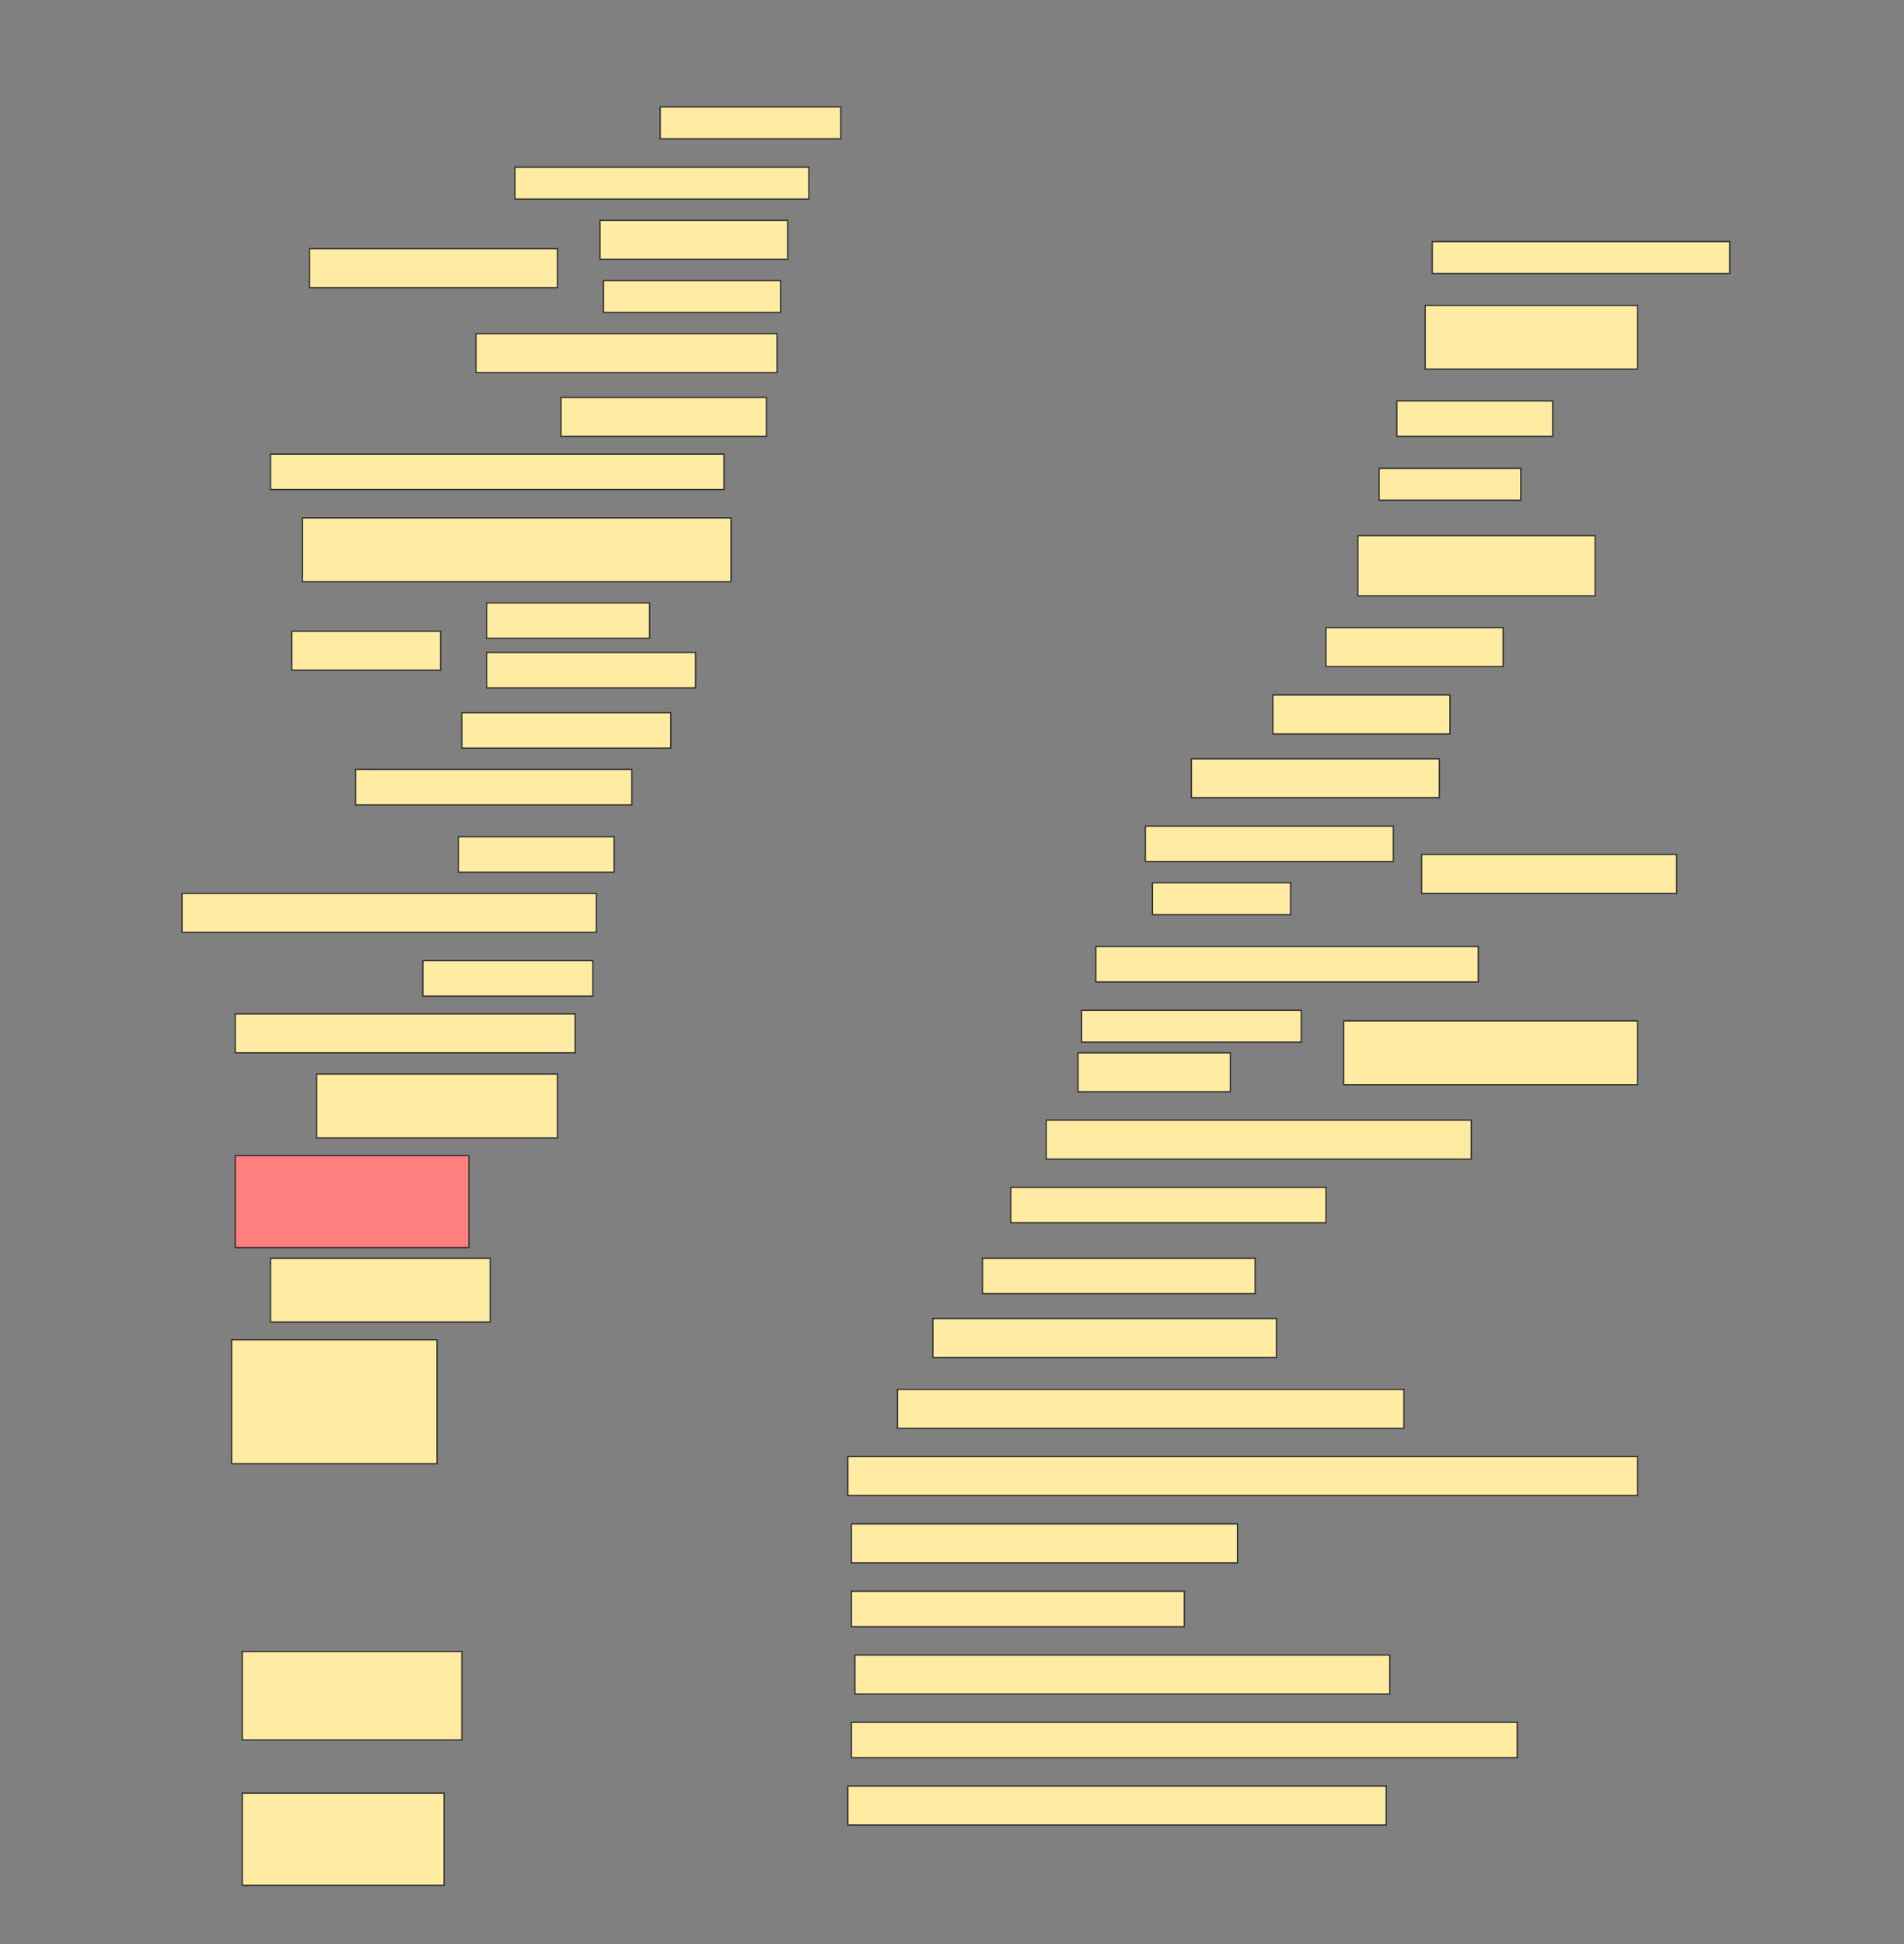 <svg height="1568" width="1536" xmlns="http://www.w3.org/2000/svg">
 <rect width="100%" height="100%" fill="#808080" stroke="none"/>
 <!-- Created with Image Occlusion Enhanced -->
 <g>
  <title>Labels</title>
 </g>
 <g>
  <title>Masks</title>
  <rect fill="#FFEBA2" height="25.714" id="4a4539ebcc5a4a3aa38fb6d7152717b4-ao-1" stroke="#2D2D2D" width="145.714" x="532.572" y="86.286"/>
  <rect fill="#FFEBA2" height="25.714" id="4a4539ebcc5a4a3aa38fb6d7152717b4-ao-2" stroke="#2D2D2D" width="237.143" x="415.429" y="134.857"/>
  <rect fill="#FFEBA2" height="25.714" id="4a4539ebcc5a4a3aa38fb6d7152717b4-ao-3" stroke="#2D2D2D" width="240" x="1155.429" y="194.857"/>
  <g id="4a4539ebcc5a4a3aa38fb6d7152717b4-ao-4">
   <rect fill="#FFEBA2" height="31.429" stroke="#2D2D2D" width="200" x="249.714" y="200.571"/>
   <rect fill="#FFEBA2" height="31.429" stroke="#2D2D2D" width="151.429" x="484" y="177.714"/>
   <rect fill="#FFEBA2" height="25.714" stroke="#2D2D2D" width="142.857" x="486.857" y="226.286"/>
  </g>
  <rect fill="#FFEBA2" height="51.429" id="4a4539ebcc5a4a3aa38fb6d7152717b4-ao-5" stroke="#2D2D2D" stroke-dasharray="null" stroke-linecap="null" stroke-linejoin="null" width="171.429" x="1149.714" y="246.286"/>
  <rect fill="#FFEBA2" height="31.429" id="4a4539ebcc5a4a3aa38fb6d7152717b4-ao-6" stroke="#2D2D2D" stroke-dasharray="null" stroke-linecap="null" stroke-linejoin="null" width="242.857" x="384" y="269.143"/>
  <rect fill="#FFEBA2" height="28.571" id="4a4539ebcc5a4a3aa38fb6d7152717b4-ao-7" stroke="#2D2D2D" stroke-dasharray="null" stroke-linecap="null" stroke-linejoin="null" width="125.714" x="1126.857" y="323.429"/>
  <rect fill="#FFEBA2" height="31.429" id="4a4539ebcc5a4a3aa38fb6d7152717b4-ao-8" stroke="#2D2D2D" stroke-dasharray="null" stroke-linecap="null" stroke-linejoin="null" width="165.714" x="452.572" y="320.571"/>
  <rect fill="#FFEBA2" height="25.714" id="4a4539ebcc5a4a3aa38fb6d7152717b4-ao-9" stroke="#2D2D2D" stroke-dasharray="null" stroke-linecap="null" stroke-linejoin="null" width="114.286" x="1112.572" y="377.714"/>
  <rect fill="#FFEBA2" height="28.571" id="4a4539ebcc5a4a3aa38fb6d7152717b4-ao-10" stroke="#2D2D2D" stroke-dasharray="null" stroke-linecap="null" stroke-linejoin="null" width="365.714" x="218.286" y="366.286"/>
  <rect fill="#FFEBA2" height="48.571" id="4a4539ebcc5a4a3aa38fb6d7152717b4-ao-11" stroke="#2D2D2D" stroke-dasharray="null" stroke-linecap="null" stroke-linejoin="null" width="191.429" x="1095.429" y="432"/>
  <rect fill="#FFEBA2" height="51.429" id="4a4539ebcc5a4a3aa38fb6d7152717b4-ao-12" stroke="#2D2D2D" stroke-dasharray="null" stroke-linecap="null" stroke-linejoin="null" width="345.714" x="244" y="417.714"/>
  <rect fill="#FFEBA2" height="31.429" id="4a4539ebcc5a4a3aa38fb6d7152717b4-ao-13" stroke="#2D2D2D" stroke-dasharray="null" stroke-linecap="null" stroke-linejoin="null" width="142.857" x="1069.714" y="506.286"/>
  <g id="4a4539ebcc5a4a3aa38fb6d7152717b4-ao-14">
   <rect fill="#FFEBA2" height="31.429" stroke="#2D2D2D" stroke-dasharray="null" stroke-linecap="null" stroke-linejoin="null" width="120" x="235.429" y="509.143"/>
   <rect fill="#FFEBA2" height="28.571" stroke="#2D2D2D" stroke-dasharray="null" stroke-linecap="null" stroke-linejoin="null" width="131.429" x="392.572" y="486.286"/>
   <rect fill="#FFEBA2" height="28.571" stroke="#2D2D2D" stroke-dasharray="null" stroke-linecap="null" stroke-linejoin="null" width="168.571" x="392.572" y="526.286"/>
  </g>
  <rect fill="#FFEBA2" height="31.429" id="4a4539ebcc5a4a3aa38fb6d7152717b4-ao-15" stroke="#2D2D2D" stroke-dasharray="null" stroke-linecap="null" stroke-linejoin="null" width="142.857" x="1026.857" y="560.571"/>
  <rect fill="#FFEBA2" height="28.571" id="4a4539ebcc5a4a3aa38fb6d7152717b4-ao-16" stroke="#2D2D2D" stroke-dasharray="null" stroke-linecap="null" stroke-linejoin="null" width="168.571" x="372.572" y="574.857"/>
  <rect fill="#FFEBA2" height="31.429" id="4a4539ebcc5a4a3aa38fb6d7152717b4-ao-17" stroke="#2D2D2D" stroke-dasharray="null" stroke-linecap="null" stroke-linejoin="null" width="200" x="961.143" y="612"/>
  <rect fill="#FFEBA2" height="28.571" id="4a4539ebcc5a4a3aa38fb6d7152717b4-ao-18" stroke="#2D2D2D" stroke-dasharray="null" stroke-linecap="null" stroke-linejoin="null" width="222.857" x="286.857" y="620.571"/>
  <g id="4a4539ebcc5a4a3aa38fb6d7152717b4-ao-19">
   <rect fill="#FFEBA2" height="31.429" stroke="#2D2D2D" stroke-dasharray="null" stroke-linecap="null" stroke-linejoin="null" width="205.714" x="1146.857" y="689.143"/>
   <rect fill="#FFEBA2" height="28.571" stroke="#2D2D2D" stroke-dasharray="null" stroke-linecap="null" stroke-linejoin="null" width="200" x="924" y="666.286"/>
   <rect fill="#FFEBA2" height="25.714" stroke="#2D2D2D" stroke-dasharray="null" stroke-linecap="null" stroke-linejoin="null" width="111.429" x="929.714" y="712"/>
  </g>
  <rect fill="#FFEBA2" height="28.571" id="4a4539ebcc5a4a3aa38fb6d7152717b4-ao-20" stroke="#2D2D2D" stroke-dasharray="null" stroke-linecap="null" stroke-linejoin="null" width="125.714" x="369.714" y="674.857"/>
  <rect fill="#FFEBA2" height="31.429" id="4a4539ebcc5a4a3aa38fb6d7152717b4-ao-21" stroke="#2D2D2D" stroke-dasharray="null" stroke-linecap="null" stroke-linejoin="null" width="334.286" x="146.857" y="720.571"/>
  <rect fill="#FFEBA2" height="28.571" id="4a4539ebcc5a4a3aa38fb6d7152717b4-ao-22" stroke="#2D2D2D" stroke-dasharray="null" stroke-linecap="null" stroke-linejoin="null" width="308.571" x="884" y="763.429"/>
  <rect fill="#FFEBA2" height="28.571" id="4a4539ebcc5a4a3aa38fb6d7152717b4-ao-23" stroke="#2D2D2D" stroke-dasharray="null" stroke-linecap="null" stroke-linejoin="null" width="137.143" x="341.143" y="774.857"/>
  <g id="4a4539ebcc5a4a3aa38fb6d7152717b4-ao-24">
   <rect fill="#FFEBA2" height="51.429" stroke="#2D2D2D" stroke-dasharray="null" stroke-linecap="null" stroke-linejoin="null" width="237.143" x="1084" y="823.429"/>
   <rect fill="#FFEBA2" height="25.714" stroke="#2D2D2D" stroke-dasharray="null" stroke-linecap="null" stroke-linejoin="null" width="177.143" x="872.572" y="814.857"/>
   <rect fill="#FFEBA2" height="31.429" stroke="#2D2D2D" stroke-dasharray="null" stroke-linecap="null" stroke-linejoin="null" width="122.857" x="869.714" y="849.143"/>
  </g>
  <rect fill="#FFEBA2" height="31.429" id="4a4539ebcc5a4a3aa38fb6d7152717b4-ao-25" stroke="#2D2D2D" stroke-dasharray="null" stroke-linecap="null" stroke-linejoin="null" width="274.286" x="189.714" y="817.714"/>
  <rect fill="#FFEBA2" height="51.429" id="4a4539ebcc5a4a3aa38fb6d7152717b4-ao-26" stroke="#2D2D2D" stroke-dasharray="null" stroke-linecap="null" stroke-linejoin="null" width="194.286" x="255.429" y="866.286"/>
  <rect fill="#FFEBA2" height="31.429" id="4a4539ebcc5a4a3aa38fb6d7152717b4-ao-27" stroke="#2D2D2D" stroke-dasharray="null" stroke-linecap="null" stroke-linejoin="null" width="342.857" x="844" y="903.429"/>
  <rect class="qshape" fill="#FF7E7E" height="74.286" id="4a4539ebcc5a4a3aa38fb6d7152717b4-ao-28" stroke="#2D2D2D" stroke-dasharray="null" stroke-linecap="null" stroke-linejoin="null" width="188.571" x="189.714" y="932"/>
  <rect fill="#FFEBA2" height="28.571" id="4a4539ebcc5a4a3aa38fb6d7152717b4-ao-29" stroke="#2D2D2D" stroke-dasharray="null" stroke-linecap="null" stroke-linejoin="null" width="254.286" x="815.429" y="957.714"/>
  <rect fill="#FFEBA2" height="28.571" id="4a4539ebcc5a4a3aa38fb6d7152717b4-ao-30" stroke="#2D2D2D" stroke-dasharray="null" stroke-linecap="null" stroke-linejoin="null" width="220" x="792.572" y="1014.857"/>
  <rect fill="#FFEBA2" height="51.429" id="4a4539ebcc5a4a3aa38fb6d7152717b4-ao-31" stroke="#2D2D2D" stroke-dasharray="null" stroke-linecap="null" stroke-linejoin="null" width="177.143" x="218.286" y="1014.857"/>
  <rect fill="#FFEBA2" height="31.429" id="4a4539ebcc5a4a3aa38fb6d7152717b4-ao-32" stroke="#2D2D2D" stroke-dasharray="null" stroke-linecap="null" stroke-linejoin="null" width="277.143" x="752.572" y="1063.429"/>
  <rect fill="#FFEBA2" height="100" id="4a4539ebcc5a4a3aa38fb6d7152717b4-ao-33" stroke="#2D2D2D" stroke-dasharray="null" stroke-linecap="null" stroke-linejoin="null" width="165.714" x="186.857" y="1080.571"/>
  <rect fill="#FFEBA2" height="31.429" id="4a4539ebcc5a4a3aa38fb6d7152717b4-ao-34" stroke="#2D2D2D" stroke-dasharray="null" stroke-linecap="null" stroke-linejoin="null" width="408.571" x="724" y="1120.572"/>
  <rect fill="#FFEBA2" height="31.429" id="4a4539ebcc5a4a3aa38fb6d7152717b4-ao-35" stroke="#2D2D2D" stroke-dasharray="null" stroke-linecap="null" stroke-linejoin="null" width="637.143" x="684" y="1174.857"/>
  <rect fill="#FFEBA2" height="31.429" id="4a4539ebcc5a4a3aa38fb6d7152717b4-ao-36" stroke="#2D2D2D" stroke-dasharray="null" stroke-linecap="null" stroke-linejoin="null" width="311.429" x="686.857" y="1229.143"/>
  <rect fill="#FFEBA2" height="28.571" id="4a4539ebcc5a4a3aa38fb6d7152717b4-ao-37" stroke="#2D2D2D" stroke-dasharray="null" stroke-linecap="null" stroke-linejoin="null" width="268.571" x="686.857" y="1283.429"/>
  <rect fill="#FFEBA2" height="31.429" id="4a4539ebcc5a4a3aa38fb6d7152717b4-ao-38" stroke="#2D2D2D" stroke-dasharray="null" stroke-linecap="null" stroke-linejoin="null" width="431.429" x="689.714" y="1334.857"/>
  <rect fill="#FFEBA2" height="71.429" id="4a4539ebcc5a4a3aa38fb6d7152717b4-ao-39" stroke="#2D2D2D" stroke-dasharray="null" stroke-linecap="null" stroke-linejoin="null" width="177.143" x="195.429" y="1332"/>
  <rect fill="#FFEBA2" height="28.571" id="4a4539ebcc5a4a3aa38fb6d7152717b4-ao-40" stroke="#2D2D2D" stroke-dasharray="null" stroke-linecap="null" stroke-linejoin="null" width="537.143" x="686.857" y="1389.143"/>
  <rect fill="#FFEBA2" height="31.429" id="4a4539ebcc5a4a3aa38fb6d7152717b4-ao-41" stroke="#2D2D2D" stroke-dasharray="null" stroke-linecap="null" stroke-linejoin="null" width="434.286" x="684" y="1440.572"/>
  <rect fill="#FFEBA2" height="74.286" id="4a4539ebcc5a4a3aa38fb6d7152717b4-ao-42" stroke="#2D2D2D" stroke-dasharray="null" stroke-linecap="null" stroke-linejoin="null" width="162.857" x="195.429" y="1446.286"/>
 </g>
</svg>